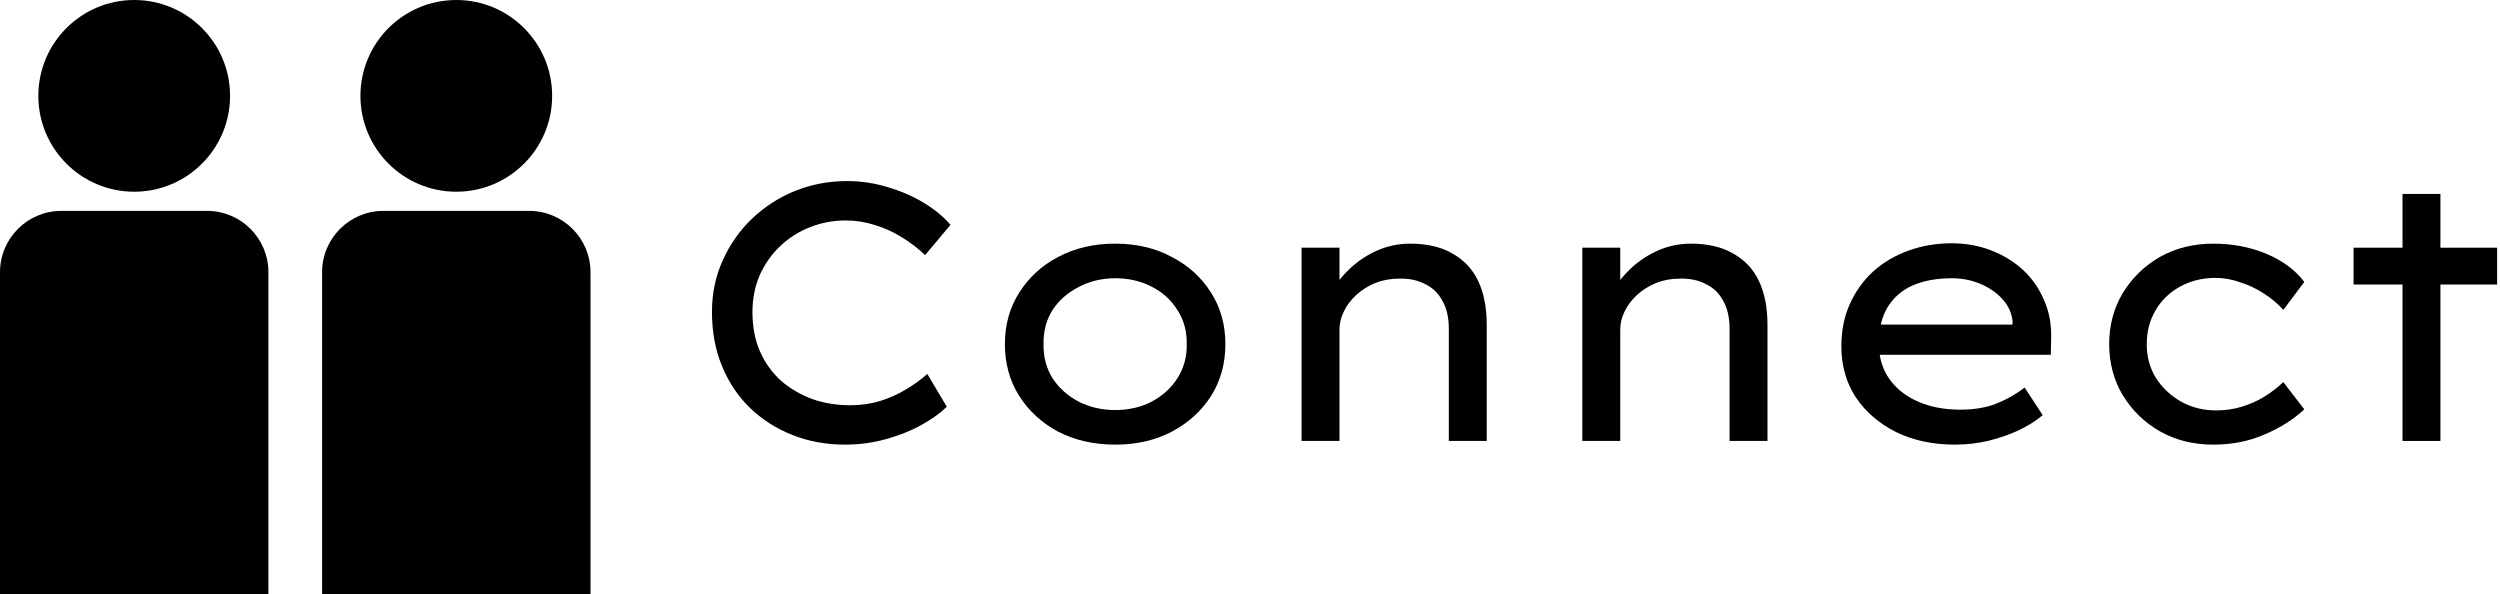 <svg fill="none" height="155" viewBox="0 0 652 155" width="652" xmlns="http://www.w3.org/2000/svg"><g fill="#000"><path d="m0 71c0-8.837 7.163-16 16-16h38c8.837 0 16 7.163 16 16v84h-70z"/><path d="m84 71c0-8.837 7.163-16 16-16h38c8.837 0 16 7.163 16 16v84h-70z"/><path d="m60 25c0 13.807-11.193 25-25 25s-25-11.193-25-25 11.193-25 25-25 25 11.193 25 25z"/><path d="m144 25c0 13.807-11.193 25-25 25s-25-11.193-25-25 11.193-25 25-25 25 11.193 25 25z"/><path d="m220.432 115.96c-4.928 0-9.504-.832-13.728-2.496s-7.936-4.032-11.136-7.104c-3.136-3.072-5.568-6.72-7.296-10.944s-2.592-8.896-2.592-14.016c0-4.864.928-9.344 2.784-13.44 1.856-4.16 4.384-7.776 7.584-10.848 3.264-3.136 7.008-5.568 11.232-7.296 4.288-1.728 8.832-2.592 13.632-2.592 3.712 0 7.296.544 10.752 1.632 3.456 1.024 6.592 2.4 9.408 4.128s5.088 3.616 6.816 5.664l-6.624 7.872c-2.048-1.92-4.16-3.52-6.336-4.8-2.176-1.344-4.48-2.368-6.912-3.072-2.368-.768-4.864-1.152-7.488-1.152-3.2 0-6.272.576-9.216 1.728s-5.536 2.784-7.776 4.896-4.032 4.64-5.376 7.584c-1.28 2.944-1.92 6.176-1.92 9.696 0 3.776.64 7.168 1.92 10.176 1.344 3.008 3.168 5.568 5.472 7.68 2.368 2.048 5.088 3.648 8.16 4.8 3.072 1.088 6.4 1.632 9.984 1.632 2.816 0 5.44-.384 7.872-1.152s4.64-1.76 6.624-2.976c2.048-1.216 3.904-2.56 5.568-4.032l5.088 8.544c-1.6 1.6-3.776 3.168-6.528 4.704s-5.856 2.784-9.312 3.744-7.008 1.44-10.656 1.44z"/><path d="m290.877 115.96c-5.568 0-10.528-1.12-14.88-3.36-4.288-2.304-7.68-5.408-10.176-9.312-2.496-3.968-3.744-8.48-3.744-13.536s1.248-9.536 3.744-13.44c2.496-3.968 5.888-7.072 10.176-9.312 4.352-2.304 9.312-3.456 14.88-3.456 5.504 0 10.4 1.152 14.688 3.456 4.352 2.24 7.776 5.344 10.272 9.312 2.496 3.904 3.744 8.384 3.744 13.44s-1.248 9.568-3.744 13.536c-2.496 3.904-5.92 7.008-10.272 9.312-4.288 2.24-9.184 3.36-14.688 3.36zm0-9.024c3.52 0 6.688-.736 9.504-2.208 2.88-1.536 5.12-3.584 6.72-6.144 1.664-2.624 2.464-5.568 2.4-8.832.064-3.328-.736-6.272-2.4-8.832-1.6-2.624-3.84-4.672-6.72-6.144-2.816-1.472-5.984-2.208-9.504-2.208s-6.72.768-9.6 2.304c-2.88 1.472-5.152 3.488-6.816 6.048-1.6 2.56-2.368 5.504-2.304 8.832-.064 3.264.704 6.208 2.304 8.832 1.664 2.56 3.936 4.608 6.816 6.144 2.88 1.472 6.08 2.208 9.6 2.208z"/><path d="m339.451 115v-50.4h9.888v11.904l-2.496.768c.96-2.304 2.464-4.48 4.512-6.528 2.048-2.112 4.48-3.84 7.296-5.184 2.88-1.344 5.92-2.016 9.12-2.016 4.416 0 8.096.864 11.04 2.592 3.008 1.664 5.248 4.064 6.72 7.2s2.208 6.912 2.208 11.328v30.336h-9.888v-29.28c0-2.88-.544-5.28-1.632-7.2-1.024-1.984-2.528-3.456-4.512-4.416-1.92-1.024-4.192-1.504-6.816-1.44-2.24 0-4.32.384-6.24 1.152-1.856.768-3.488 1.792-4.896 3.072s-2.496 2.72-3.264 4.32c-.768 1.536-1.152 3.136-1.152 4.8v28.992h-4.896c-1.152 0-2.144 0-2.976 0s-1.504 0-2.016 0z"/><path d="m412.67 115v-50.4h9.888v11.904l-2.496.768c.96-2.304 2.464-4.48 4.512-6.528 2.048-2.112 4.48-3.84 7.296-5.184 2.88-1.344 5.92-2.016 9.12-2.016 4.416 0 8.096.864 11.04 2.592 3.008 1.664 5.248 4.064 6.72 7.2s2.208 6.912 2.208 11.328v30.336h-9.888v-29.28c0-2.88-.544-5.28-1.632-7.2-1.024-1.984-2.528-3.456-4.512-4.416-1.92-1.024-4.192-1.504-6.816-1.44-2.24 0-4.32.384-6.24 1.152-1.856.768-3.488 1.792-4.896 3.072s-2.496 2.72-3.264 4.32c-.768 1.536-1.152 3.136-1.152 4.8v28.992h-4.896c-1.152 0-2.144 0-2.976 0s-1.504 0-2.016 0z"/><path d="m509.888 115.96c-5.76 0-10.88-1.088-15.36-3.264-4.48-2.24-8-5.28-10.56-9.12-2.496-3.84-3.744-8.256-3.744-13.248 0-4.096.736-7.776 2.208-11.04s3.488-6.08 6.048-8.448c2.624-2.368 5.696-4.192 9.216-5.472s7.296-1.92 11.328-1.92c3.648 0 7.04.608 10.176 1.824 3.2 1.216 5.984 2.912 8.352 5.088s4.192 4.768 5.472 7.776c1.344 2.944 1.984 6.208 1.92 9.792l-.096 4.608h-46.56l-2.208-7.872h40.224l-1.44 1.248v-2.304c-.256-2.112-1.152-4-2.688-5.664s-3.456-2.976-5.76-3.936-4.768-1.44-7.392-1.44c-3.84 0-7.2.608-10.08 1.824-2.816 1.216-5.024 3.104-6.624 5.664-1.536 2.496-2.304 5.696-2.304 9.6 0 3.52.896 6.56 2.688 9.12s4.288 4.544 7.488 5.952 6.88 2.112 11.04 2.112c3.584 0 6.688-.512 9.312-1.536s5.12-2.432 7.488-4.224l4.704 7.2c-1.664 1.408-3.744 2.72-6.24 3.936-2.496 1.152-5.184 2.08-8.064 2.784-2.816.64-5.664.96-8.544.96z"/><path d="m577.245 115.96c-5.184 0-9.824-1.152-13.92-3.456-4.032-2.304-7.264-5.44-9.696-9.408-2.368-3.968-3.552-8.416-3.552-13.344s1.184-9.376 3.552-13.344c2.432-3.968 5.664-7.104 9.696-9.408 4.096-2.304 8.736-3.456 13.92-3.456 5.056 0 9.696.896 13.92 2.688s7.488 4.224 9.792 7.296l-5.472 7.296c-1.344-1.536-3.008-2.944-4.992-4.224-1.92-1.28-4-2.272-6.24-2.976-2.176-.768-4.32-1.152-6.432-1.152-3.456 0-6.56.768-9.312 2.304-2.688 1.472-4.8 3.52-6.336 6.144s-2.304 5.568-2.304 8.832.8 6.208 2.4 8.832c1.664 2.56 3.84 4.608 6.528 6.144 2.752 1.536 5.792 2.304 9.12 2.304 2.432 0 4.672-.32 6.72-.96 2.112-.64 4.064-1.504 5.856-2.592 1.856-1.152 3.52-2.432 4.992-3.84l5.472 7.104c-2.688 2.56-6.112 4.736-10.272 6.528-4.096 1.792-8.576 2.688-13.44 2.688z"/><path d="m626.575 115v-64.416h9.888v64.416zm-12.768-40.8v-9.6h37.44v9.6z"/></g></svg>